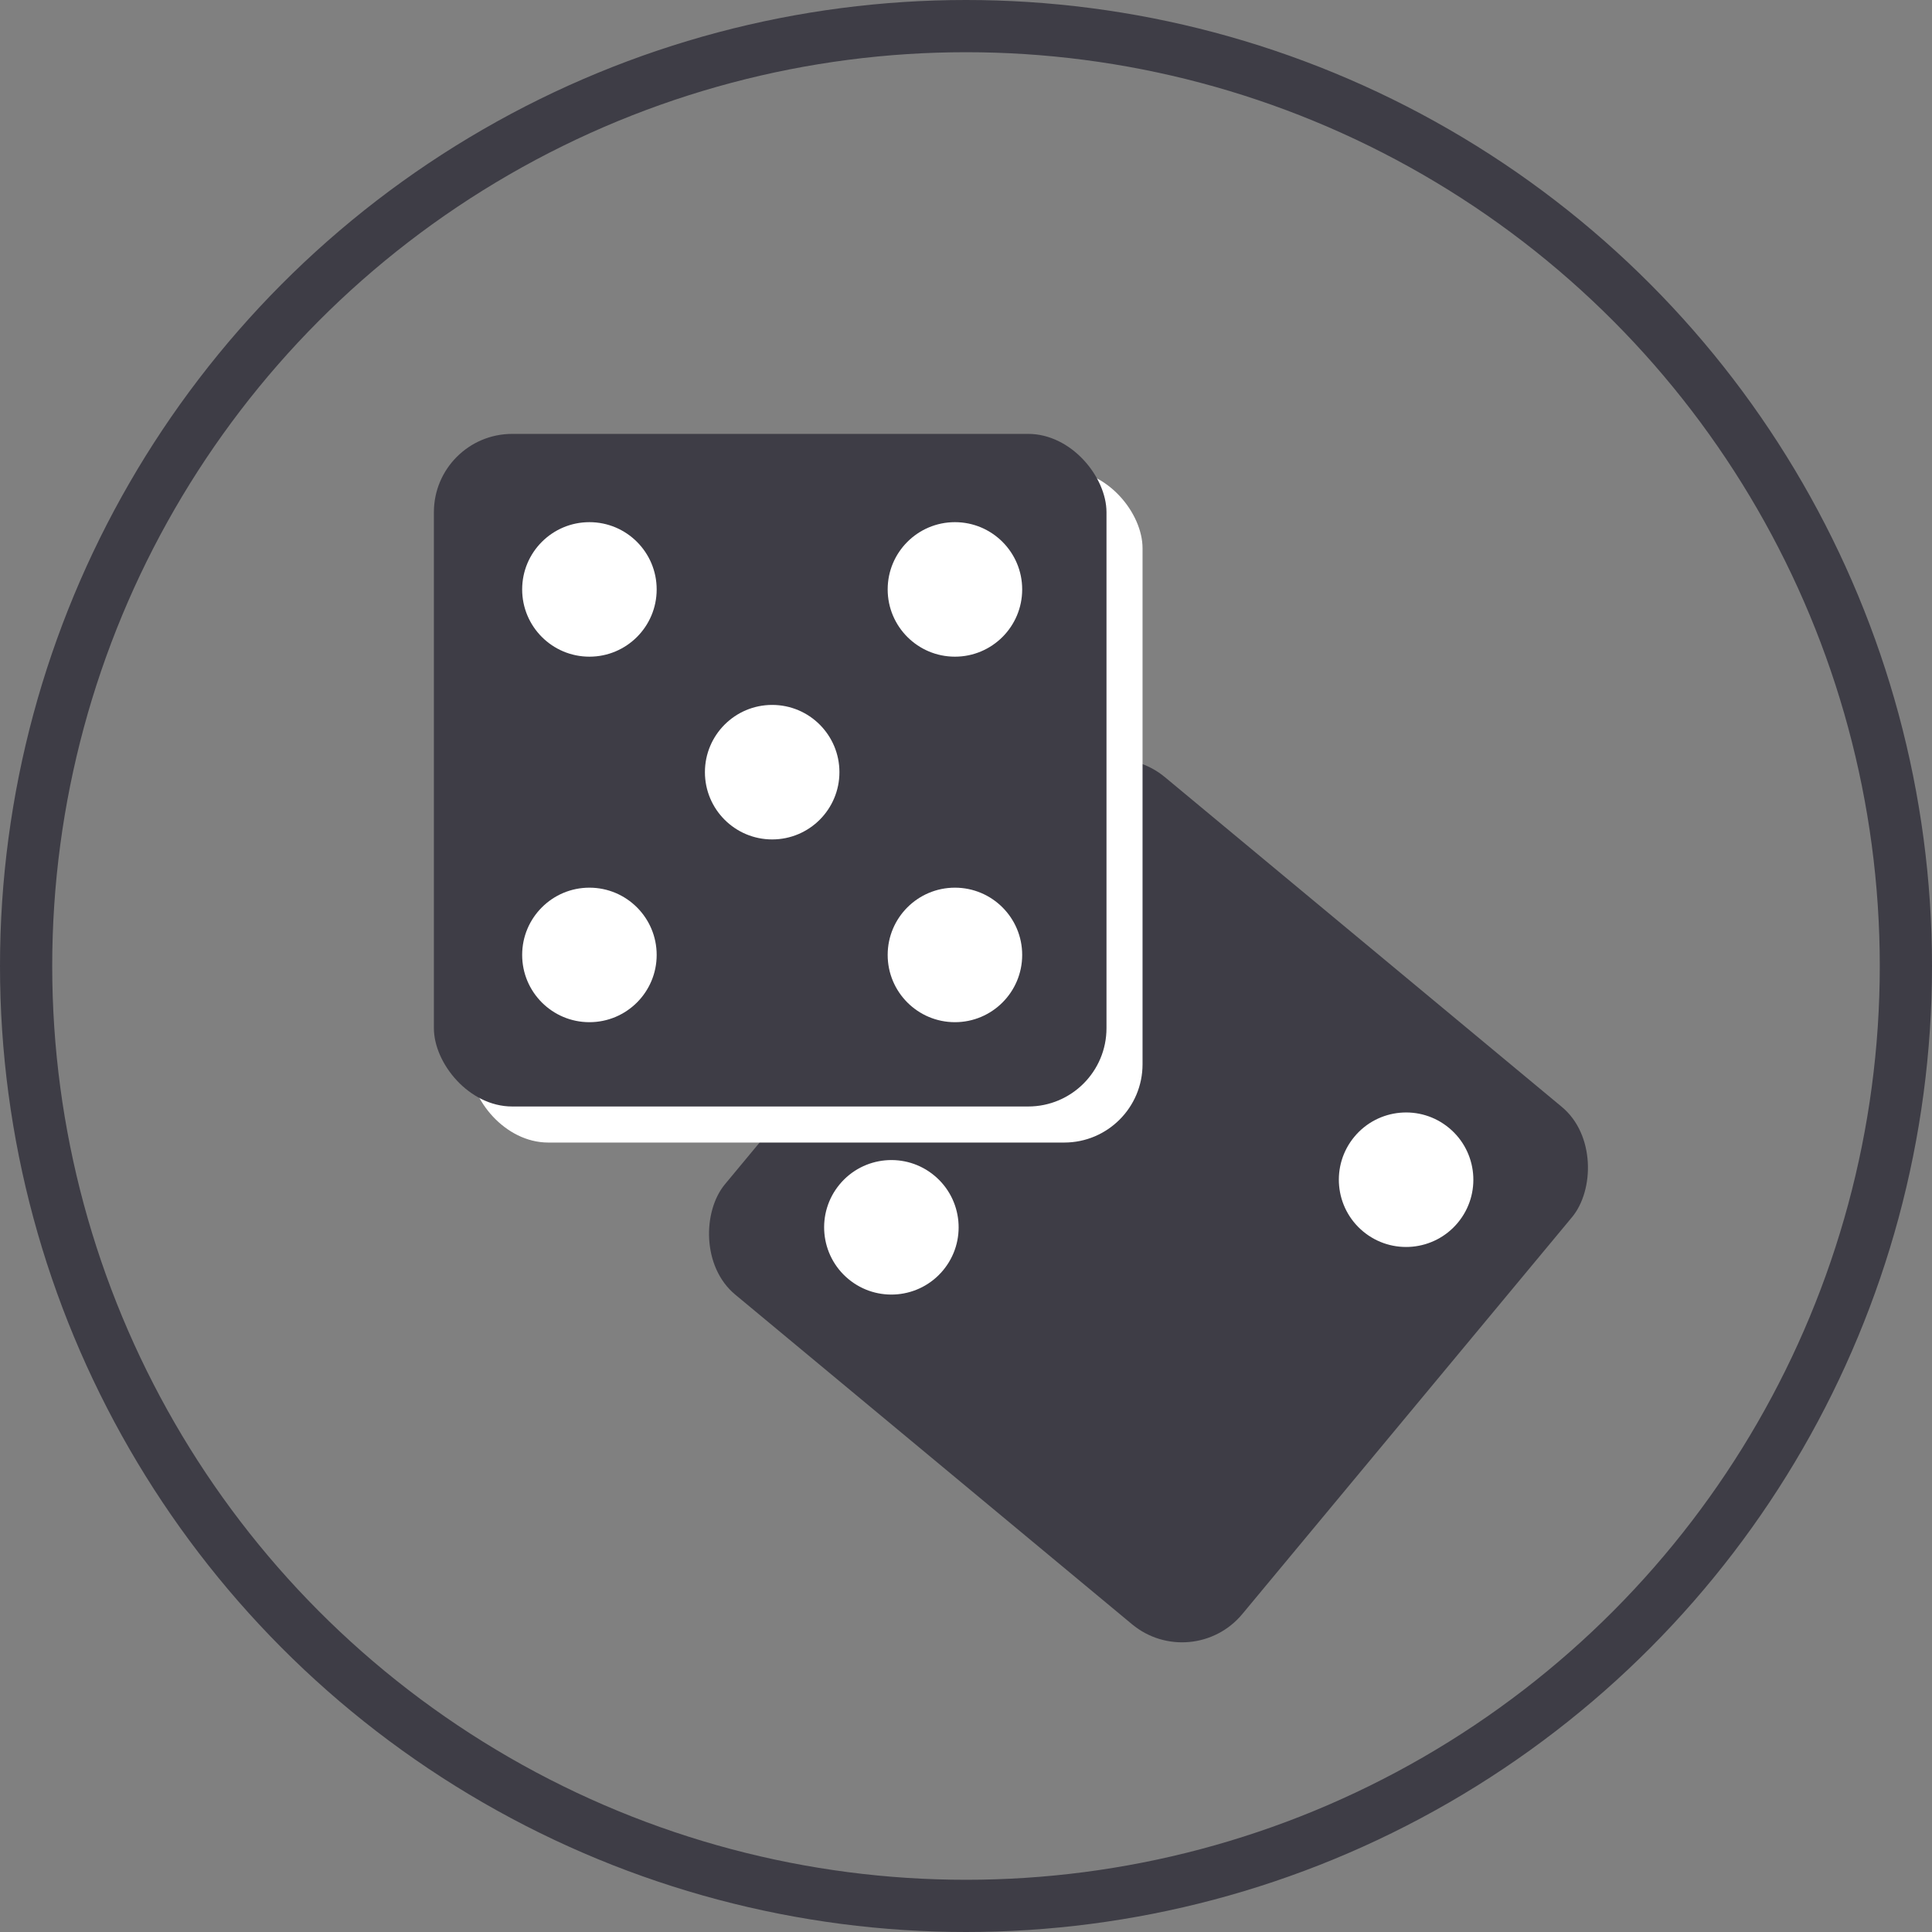 <svg width="74" height="74" viewBox="0 0 74 74" fill="none" xmlns="http://www.w3.org/2000/svg">
<rect x="0" y="0" width="74" height="74" fill="#808080" stroke="none"/>
<rect x="42.313" y="27.851" width="25.762" height="25.762" rx="3" transform="rotate(39.719 42.313 27.851)" fill="#3E3D46"/>
<circle cx="53.857" cy="45.186" r="2.576" transform="rotate(39.719 53.857 45.186)" fill="white"/>
<circle cx="34.142" cy="47.009" r="2.576" transform="rotate(39.719 34.142 47.009)" fill="white"/>
<circle cx="37" cy="37" r="36" stroke="#3E3D46" stroke-width="2"/>
<rect x="18" y="18" width="25.762" height="25.762" rx="3" fill="white"/>
<rect x="16.619" y="16.619" width="25.762" height="25.762" rx="3" fill="#3E3D46"/>
<circle cx="22.576" cy="22.576" r="2.576" fill="white"/>
<circle cx="29.576" cy="29.576" r="2.576" fill="white"/>
<circle cx="36.576" cy="22.576" r="2.576" fill="white"/>
<circle cx="22.576" cy="36.576" r="2.576" fill="white"/>
<circle cx="36.576" cy="36.576" r="2.576" fill="white"/>
</svg>
